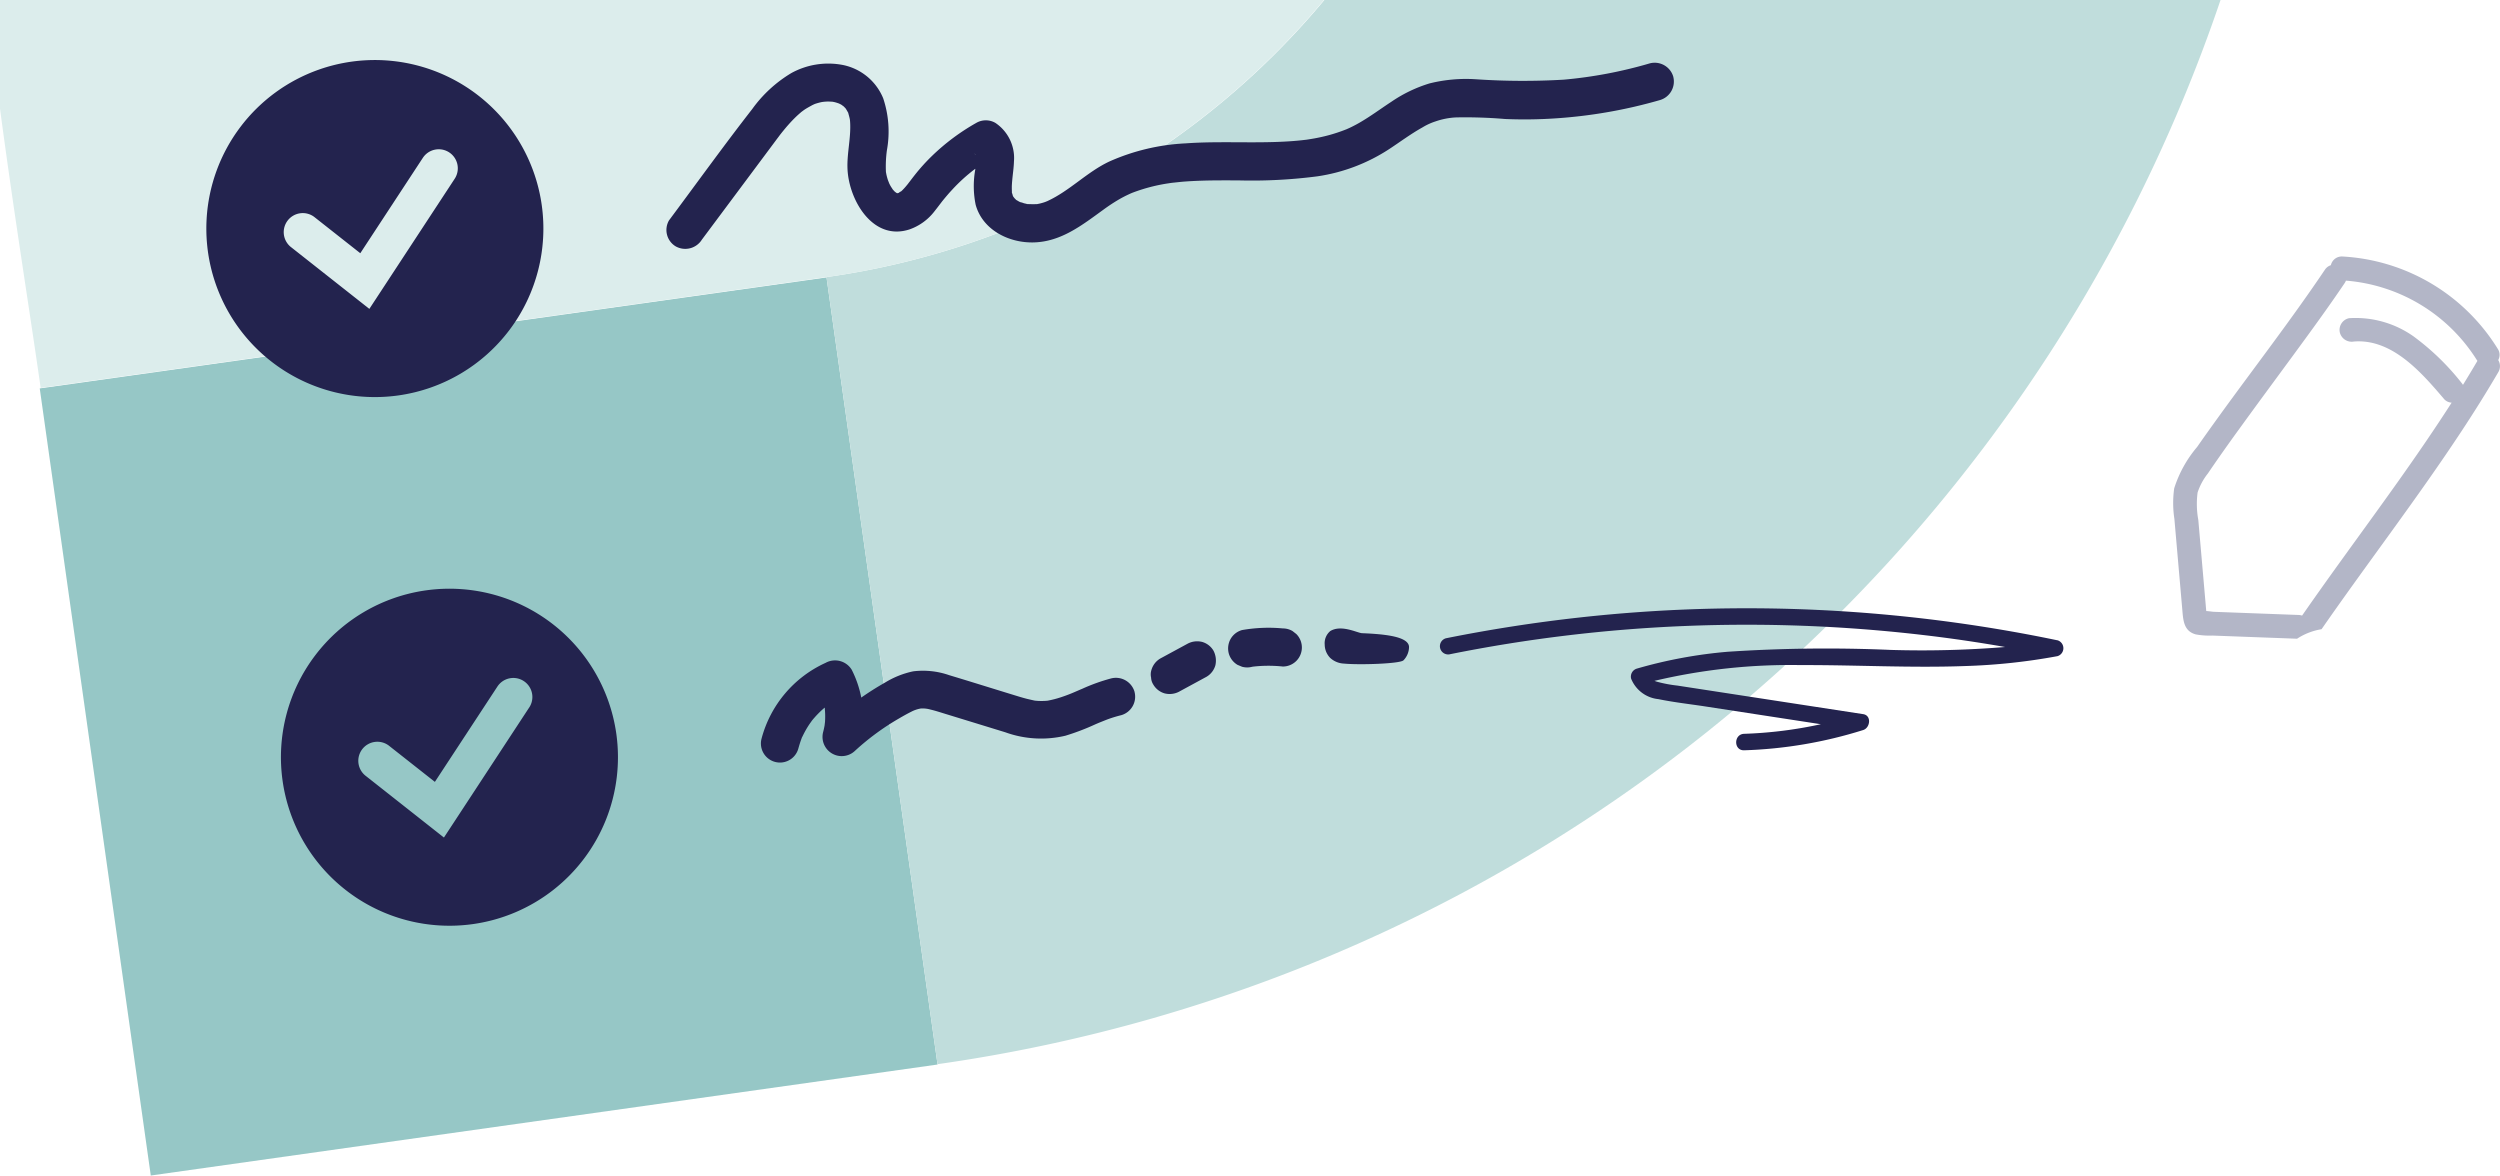 <svg id="Gruppe_512" data-name="Gruppe 512" xmlns="http://www.w3.org/2000/svg" xmlns:xlink="http://www.w3.org/1999/xlink" width="262.477" height="123.419" viewBox="0 0 262.477 123.419">
  <defs>
    <clipPath id="clip-path">
      <rect id="Rechteck_360" data-name="Rechteck 360" width="262.477" height="123.418" fill="none"/>
    </clipPath>
  </defs>
  <rect id="Rechteck_359" data-name="Rechteck 359" width="83.421" height="83.457" transform="translate(4.172 40.78) rotate(-8.03)" fill="#96c7c6"/>
  <g id="Gruppe_511" data-name="Gruppe 511">
    <g id="Gruppe_510" data-name="Gruppe 510" clip-path="url(#clip-path)">
      <path id="Pfad_934" data-name="Pfad 934" d="M139.045,0A83.052,83.052,0,0,1,86.771,29.091L98.429,111.73A167.024,167.024,0,0,0,233.136,0Z" fill="#c0dddc"/>
      <path id="Pfad_935" data-name="Pfad 935" d="M139,0H0V11.4C1.468,22.476,3.216,33.274,4.268,40.729h0L86.723,29.1l.114-.016h0A83.057,83.057,0,0,0,139,0" fill="#dcedec"/>
      <path id="Pfad_936" data-name="Pfad 936" d="M262.291,37.8a1.127,1.127,0,0,0,0-1.093,20.482,20.482,0,0,0-16.331-9.776,1.177,1.177,0,0,0-1.24.912,1.183,1.183,0,0,0-.634.488c-3.464,5.142-7.26,10.057-10.9,15.076-.845,1.168-1.685,2.339-2.509,3.521a12.593,12.593,0,0,0-2.406,4.344,11.015,11.015,0,0,0,.019,3.2l.27,3.1.552,6.332c.1,1.121.109,2.341,1.415,2.7a7.783,7.783,0,0,0,1.741.124l1.73.065,7.171.268a6.633,6.633,0,0,1,2.573-1c4.846-6.988,10.044-13.728,14.723-20.832,1.326-2.013,2.608-4.056,3.824-6.139a1.222,1.222,0,0,0,0-1.29m-3.7,2.608a1.366,1.366,0,0,0-.142-.2,26.081,26.081,0,0,0-5.06-4.9,10.538,10.538,0,0,0-6.758-1.9,1.258,1.258,0,0,0-.973,1.477,1.282,1.282,0,0,0,1.476.973c4.019-.319,7.093,3.247,9.434,5.99a1.134,1.134,0,0,0,.835.427c-3.618,5.642-7.61,11.042-11.53,16.476-1.406,1.949-2.8,3.905-4.174,5.881a1.287,1.287,0,0,0-.354-.066l-5.935-.221-2.967-.111c-.1,0-.489-.061-.806-.081-.026-.292-.05-.583-.076-.875q-.26-2.979-.52-5.959-.119-1.365-.238-2.731a9.366,9.366,0,0,1-.074-2.878,6.449,6.449,0,0,1,1.08-2q.56-.828,1.132-1.644,1.147-1.64,2.326-3.257c1.808-2.5,3.643-4.974,5.466-7.46,1.843-2.515,3.688-5.031,5.431-7.617a1.379,1.379,0,0,0,.14-.268,17.9,17.9,0,0,1,13.757,8.358c.014.023.032.043.047.065q-.744,1.269-1.517,2.52" fill="#b3b6c7"/>
      <path id="Pfad_939" data-name="Pfad 939" d="M94.058,20.2s0,0-.025-.018l.021.016,0,0" fill="#1b1a2e"/>
      <path id="Pfad_941" data-name="Pfad 941" d="M107.9,21.43a.735.735,0,0,0-.18-.038c.059.011.117.024.174.038Z" fill="#1b1a2e"/>
      <g id="Gruppe_514" data-name="Gruppe 514">
        <path id="Pfad_937" data-name="Pfad 937" d="M64.706,77.029A17.692,17.692,0,1,0,49.659,97.02,17.692,17.692,0,0,0,64.706,77.029m-9.15-2.739L46.609,87.934,38.42,81.478a2,2,0,1,1,2.476-3.14l4.762,3.752L52.211,72.1a2,2,0,1,1,3.345,2.193" fill="#23234e"/>
        <path id="Pfad_938" data-name="Pfad 938" d="M56.877,21.525A17.693,17.693,0,1,0,41.829,41.516,17.693,17.693,0,0,0,56.877,21.525m-9.151-2.739L38.779,32.43,30.59,25.974a2,2,0,1,1,2.476-3.14l4.762,3.752,6.553-9.993a2,2,0,1,1,3.345,2.193" fill="#23234e"/>
        <path id="Pfad_940" data-name="Pfad 940" d="M175.679,8.051a2.034,2.034,0,0,0-2.46-1.4,46.75,46.75,0,0,1-9.037,1.713,73.166,73.166,0,0,1-9.212-.041,15.823,15.823,0,0,0-4.888.436,14.669,14.669,0,0,0-4,1.925c-1.131.739-2.215,1.551-3.389,2.223q-.393.224-.8.424c-.144.071-.289.138-.434.2-.039.017-.06.027-.073.034l-.065.025a17.363,17.363,0,0,1-1.8.6c-.614.165-1.236.3-1.863.4l-.378.06-.094.015-.042.005c-.351.044-.7.081-1.057.112-1.3.113-2.612.148-3.92.157-2.562.018-5.128-.071-7.686.113a22.33,22.33,0,0,0-8,1.9c-2.36,1.106-4.175,3.095-6.543,4.172-.059.023-.18.073-.225.089-.169.058-.34.109-.514.151-.1.024-.2.042-.3.063l-.026.006h-.061c-.307.007-.6.006-.911-.008l.044.01-.05-.01h-.021a.328.328,0,0,1-.152-.037c-.076-.015-.152-.03-.227-.05a2.01,2.01,0,0,0-.362-.111l-.011,0c-.041-.02-.083-.039-.123-.06-.085-.045-.166-.1-.252-.146-.021-.011-.03-.013-.045-.02l-.009-.01c-.1-.1-.2-.2-.3-.3.213.214.134.145-.015-.058a.245.245,0,0,1-.019-.032c-.032-.106-.062-.213-.1-.319-.008-.023-.012-.03-.018-.047s0-.026,0-.052c0-.164-.013-.327-.01-.492,0-.281.025-.561.051-.84.058-.634.157-1.265.174-1.9a4.435,4.435,0,0,0-1.944-4.044,1.994,1.994,0,0,0-2.018,0,22.728,22.728,0,0,0-4.631,3.453,20.184,20.184,0,0,0-1.805,1.995c-.189.239-.374.481-.559.724-.048.062-.1.125-.142.187l-.059.075c-.119.145-.238.29-.365.428-.062.068-.126.134-.192.2l-.13.121c-.05.015-.281.153-.218.15-.169.045-.262.035.039.034l-.2.01h-.011a.253.253,0,0,1-.03,0l-.134-.08,0,0c-.049-.029-.1-.06-.146-.087.063.035.1.056.124.072a1.015,1.015,0,0,1-.149-.126c-.047-.047-.092-.112-.143-.154-.083-.139-.181-.271-.26-.413-.06-.107-.111-.218-.165-.328.079.153-.064-.165-.107-.3-.049-.155-.093-.313-.13-.472-.023-.094-.053-.277-.066-.337a12.515,12.515,0,0,1,.1-2.272,11,11,0,0,0-.386-5.462A5.82,5.82,0,0,0,88.47,6.818a8.058,8.058,0,0,0-5.384.852,13.771,13.771,0,0,0-4.108,3.778c-2.988,3.836-5.832,7.792-8.739,11.691a2.006,2.006,0,0,0,.718,2.736,2.058,2.058,0,0,0,2.736-.717q3.817-5.121,7.635-10.241c.12-.162.24-.323.362-.483l.2-.269c.283-.361.572-.717.876-1.06.266-.3.542-.592.832-.869.144-.138.294-.269.443-.4l.094-.08c.06-.043.261-.195.288-.213.324-.221.667-.393,1.007-.586-.291.165.012-.005.158-.055a6.124,6.124,0,0,1,.666-.182c.163-.035.5-.045.151-.034.172-.005.343-.025.515-.026s.317.016.474.018c.085.017.17.032.254.052.143.036.282.083.421.131.036.019.167.077.247.124.146.086.36.3.13.068.059.058.125.109.182.169.014.014.088.092.133.137.027.036.054.071.059.079.065.107.126.213.187.322.025.045.041.071.053.089a.79.79,0,0,0,.025.115c.049.179.1.356.136.537,0,.008.008.048.014.09.006.071.017.2.019.22.107,1.673-.357,3.324-.271,4.991.166,3.225,2.655,7.537,6.5,6.286a5.681,5.681,0,0,0,2.642-1.92c.205-.255.4-.516.6-.776l.169-.222c.018-.024.038-.049.055-.069.324-.4.661-.8,1.015-1.176a17.8,17.8,0,0,1,2.432-2.206c0,.04,0,.08-.009.121a9.818,9.818,0,0,0,.048,3.657c.733,2.663,3.522,4.035,6.132,3.954,2.878-.089,5.072-1.839,7.3-3.45a18.892,18.892,0,0,1,1.608-1.059q.414-.24.845-.448c.114-.055.23-.107.344-.161l.107-.047c.066-.027.133-.054.2-.079a18.054,18.054,0,0,1,3.65-.951c.122-.019.243-.037.365-.054l.146-.017c.319-.032.638-.068.958-.1.679-.057,1.36-.092,2.041-.114,1.316-.043,2.633-.036,3.95-.03a53.234,53.234,0,0,0,8.257-.431,18.743,18.743,0,0,0,7.516-2.859c1.156-.758,2.265-1.592,3.475-2.265a6.4,6.4,0,0,1,1.39-.641,7.723,7.723,0,0,1,2.155-.417,49.261,49.261,0,0,1,5.125.165,48.37,48.37,0,0,0,5.465-.075,51.721,51.721,0,0,0,10.811-1.91,2.027,2.027,0,0,0,1.4-2.46M94.166,20.274c-.136-.012-.114-.045,0,0m1.226-1.052h0m3.505,1.95c-.09.118-.053.068,0,0m3.511-4.912-.021-.024c-.093-.161-.019-.107.021.024m3.939,4.322c-.043-.085-.062-.182,0,0" fill="#23234e"/>
        <path id="Pfad_942" data-name="Pfad 942" d="M119.116,72.628a2.04,2.04,0,0,0-2.46-1.4,19.589,19.589,0,0,0-2.994,1.071c-.866.366-1.282.578-2.278.908a10.757,10.757,0,0,1-1.359.352l-.03.006c-.078.008-.155.015-.233.019a6.348,6.348,0,0,1-.839,0c-.094-.007-.188-.015-.281-.026l-.181-.039c-.219-.048-.438-.1-.655-.151-.555-.142-1.1-.317-1.649-.485-2.17-.666-4.337-1.345-6.512-2a8.373,8.373,0,0,0-3.762-.4,9.26,9.26,0,0,0-2.991,1.2c-.849.474-1.667,1-2.467,1.556a11.085,11.085,0,0,0-1.007-2.93,2.051,2.051,0,0,0-2.736-.717,12.164,12.164,0,0,0-6.721,7.937,2,2,0,0,0,3.857,1.064c.1-.358.207-.706.336-1.052.016-.044.023-.066.033-.093s.029-.055.054-.106c.082-.165.162-.331.25-.493.16-.3.336-.585.525-.865.025-.037.171-.239.225-.316s.22-.266.25-.3q.334-.381.7-.728c.129-.12.261-.234.393-.349.005.025.01.05.014.075s0,.014,0,.046a8.578,8.578,0,0,1,.022,1.36c0,.028-.039.319-.043.383q-.067.371-.163.735a2.017,2.017,0,0,0,3.343,1.946,26.139,26.139,0,0,1,4.658-3.42c.415-.243.835-.479,1.266-.694a3.289,3.289,0,0,1,1-.336,3.018,3.018,0,0,1,1.006.11c.534.126,1.058.3,1.583.46q3.141.963,6.281,1.928a11.036,11.036,0,0,0,6.312.358,24.552,24.552,0,0,0,3.148-1.2l.284-.122.11-.046c.248-.1.5-.2.748-.3a13.533,13.533,0,0,1,1.56-.485,2.019,2.019,0,0,0,1.4-2.46" fill="#23234e"/>
        <path id="Pfad_943" data-name="Pfad 943" d="M216.011,67.226a159.846,159.846,0,0,0-50.127-2.4q-7.08.783-14.071,2.186a.865.865,0,1,0,.46,1.668,157.3,157.3,0,0,1,24.6-2.955,159.393,159.393,0,0,1,24.914.932q4.385.509,8.736,1.273a108.066,108.066,0,0,1-11.992.306,156.811,156.811,0,0,0-17.141.193,49.07,49.07,0,0,0-9.533,1.768.877.877,0,0,0-.6,1.064,3.448,3.448,0,0,0,2.864,2.142c1.616.335,3.278.516,4.91.766L189.3,75.748l1.874.288a44.4,44.4,0,0,1-8.055,1.008c-1.111.036-1.116,1.765,0,1.73a46.414,46.414,0,0,0,12.5-2.127c.74-.234.9-1.529,0-1.668l-19.517-3a13.936,13.936,0,0,1-2.184-.417c-.073-.024-.145-.051-.215-.079a62,62,0,0,1,15.387-1.654c5.737-.022,11.475.31,17.212.1a63.59,63.59,0,0,0,9.714-1.039.871.871,0,0,0,0-1.668" fill="#23234e"/>
        <path id="Pfad_944" data-name="Pfad 944" d="M123.827,72.6l2.857-1.551a2.047,2.047,0,0,0,.919-1.195,2.244,2.244,0,0,0-.2-1.541,2.016,2.016,0,0,0-1.195-.919,2.141,2.141,0,0,0-1.542.2l-2.857,1.55a2.047,2.047,0,0,0-.919,1.195,1.526,1.526,0,0,0-.036.8,1.484,1.484,0,0,0,.238.744,2.02,2.02,0,0,0,1.195.919,2.144,2.144,0,0,0,1.541-.2" fill="#23234e"/>
        <path id="Pfad_945" data-name="Pfad 945" d="M131.469,70.006c.119-.019.238-.037.358-.053l-.532.071a14.24,14.24,0,0,1,3.39-.045,2,2,0,0,0,1.414-.585,2,2,0,0,0,0-2.829l-.4-.313a1.987,1.987,0,0,0-1.009-.273,16.107,16.107,0,0,0-4.279.17,2,2,0,0,0-1.2.919,2.044,2.044,0,0,0-.2,1.541,2.017,2.017,0,0,0,.919,1.195l.478.2a2.018,2.018,0,0,0,1.063,0" fill="#23234e"/>
        <path id="Pfad_946" data-name="Pfad 946" d="M141.082,69.669c1.613.16,5.906.022,6.268-.34a2.034,2.034,0,0,0,.586-1.414c-.049-1.086-2.512-1.338-4.933-1.436-.482-.019-2.171-.936-3.335-.224a1.654,1.654,0,0,0-.586,1.414,2.018,2.018,0,0,0,.586,1.414,2.27,2.27,0,0,0,1.414.586" fill="#23234e"/>
      </g>
    </g>
  </g>
</svg>
